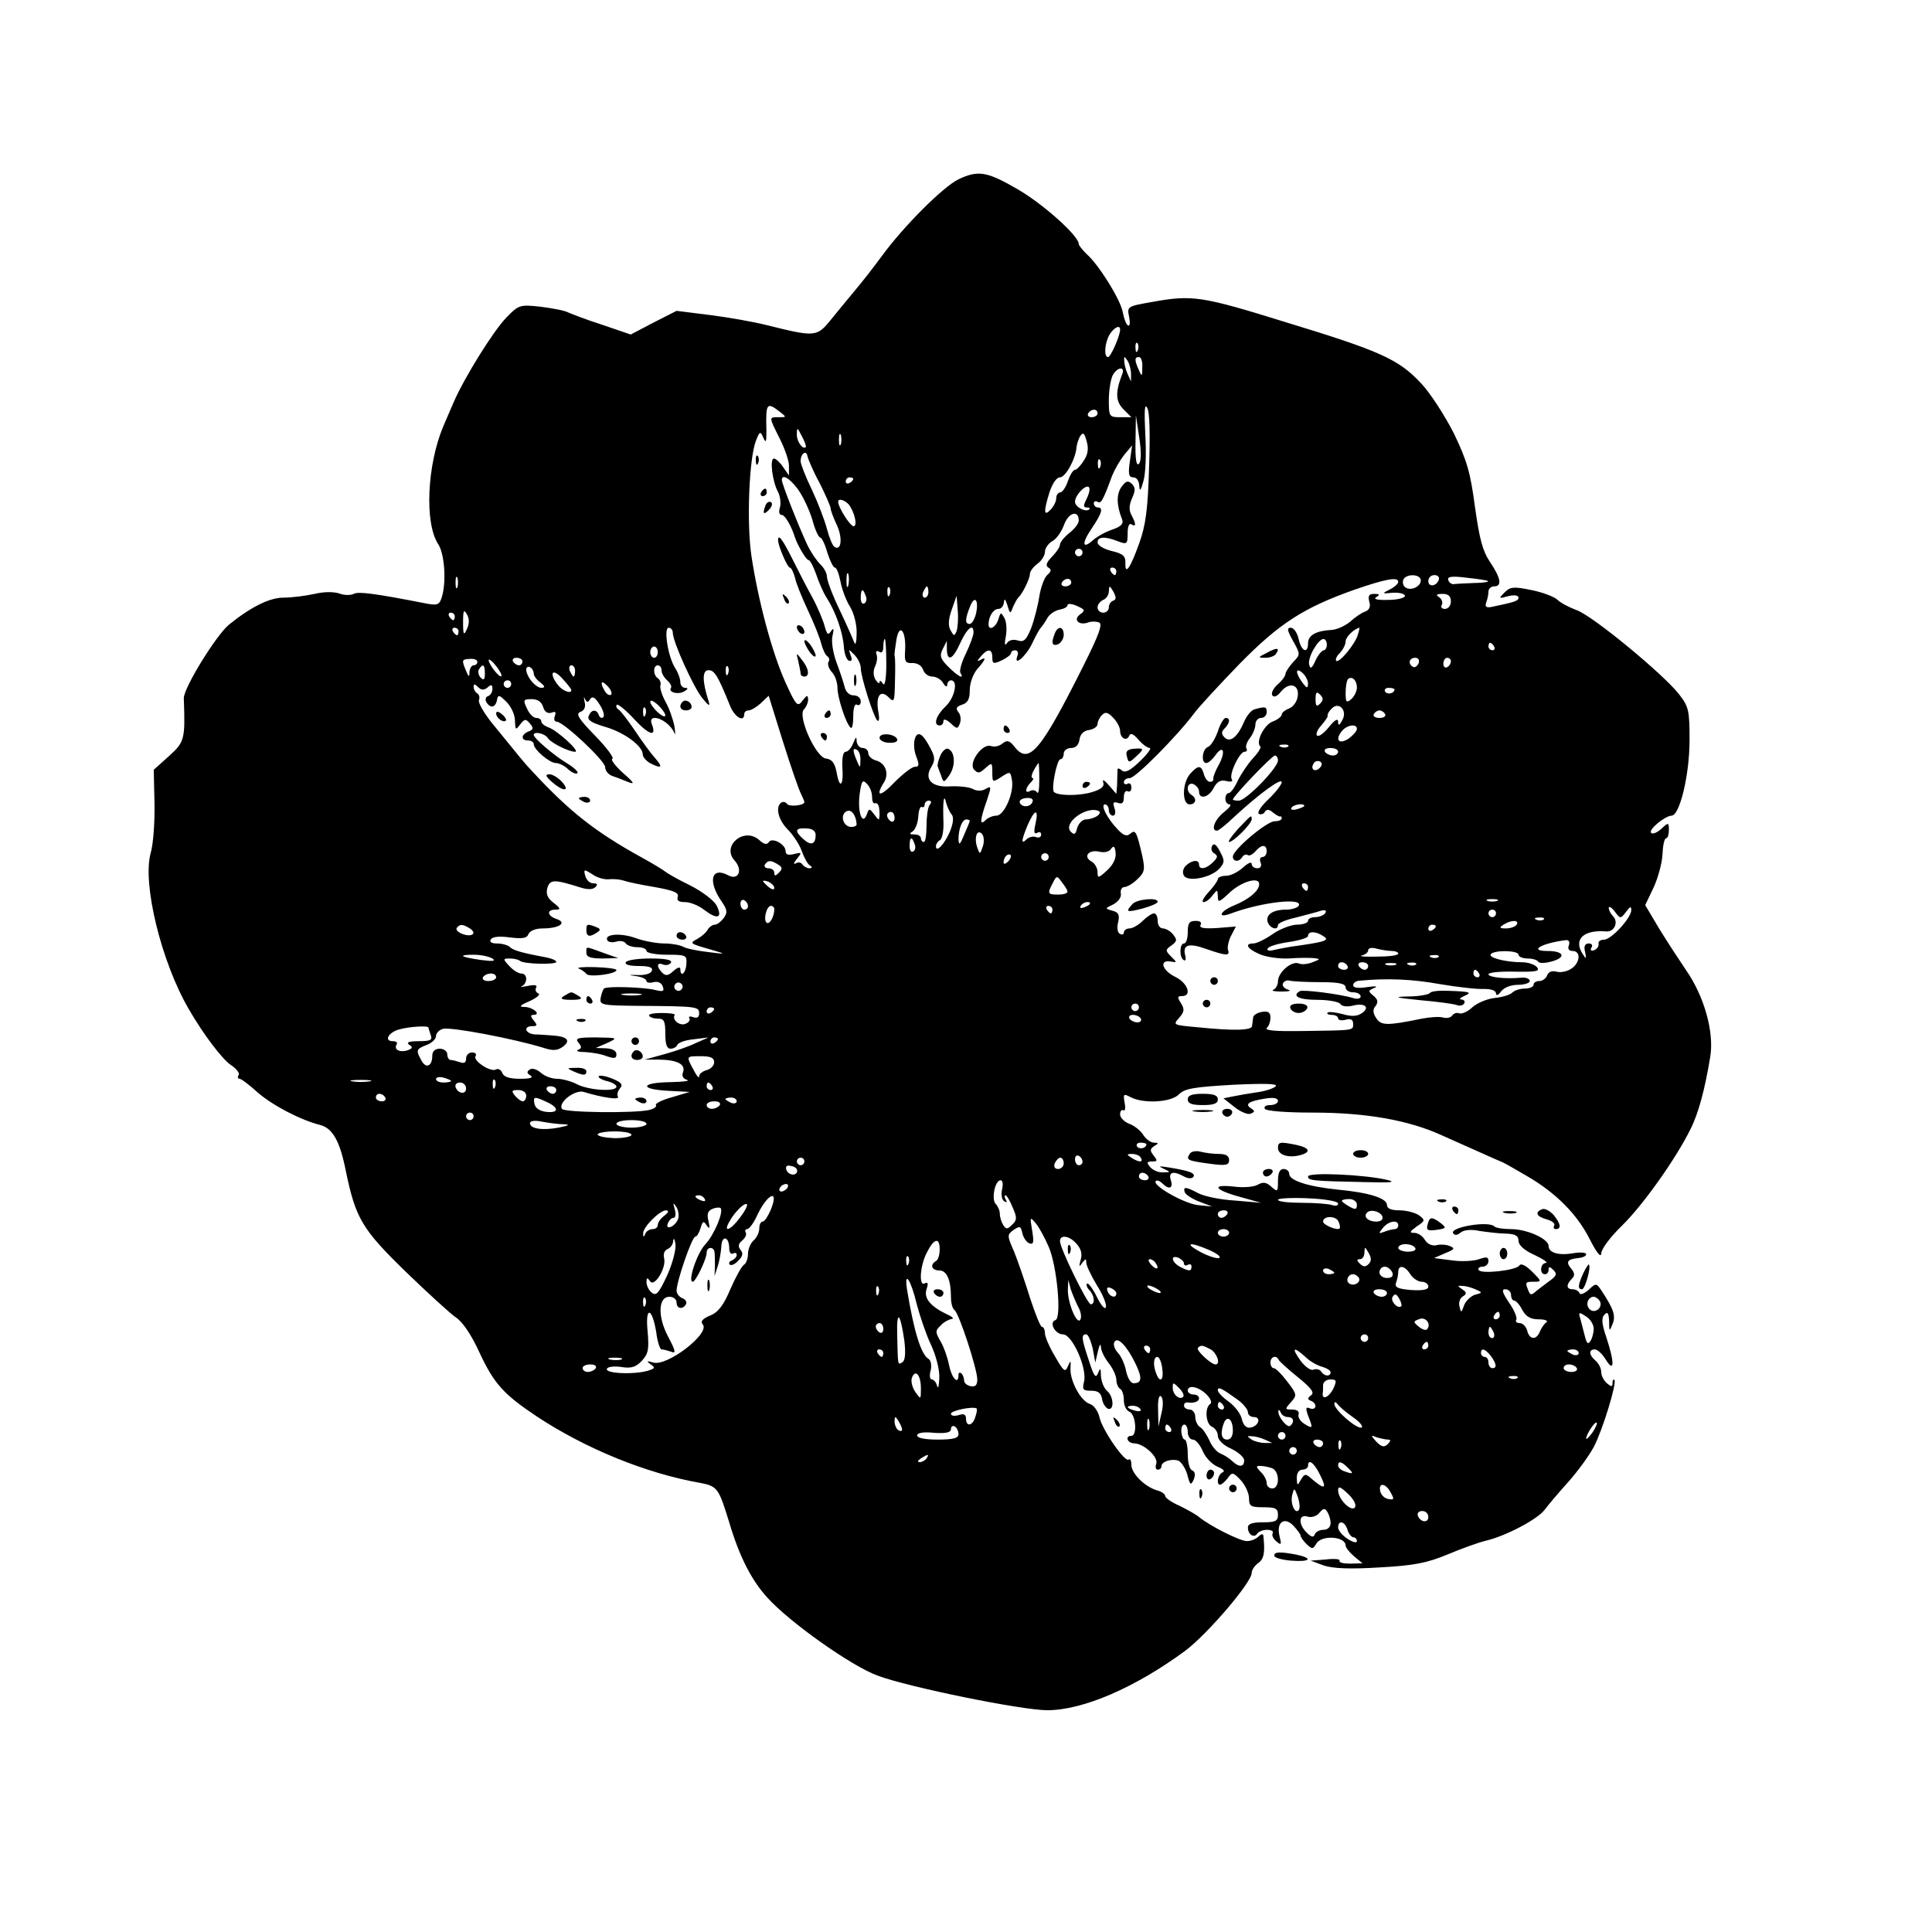 <?xml version="1.0" standalone="no"?>
<!DOCTYPE svg PUBLIC "-//W3C//DTD SVG 20010904//EN"
 "http://www.w3.org/TR/2001/REC-SVG-20010904/DTD/svg10.dtd">
<svg version="1.0" xmlns="http://www.w3.org/2000/svg"
 width="514pt" height="514pt" viewBox="0 0 514 514"
 preserveAspectRatio="xMidYMid meet">
<g transform="translate(0,514) scale(0.1,-0.1)"
fill="#000000" stroke="none">
<path d="M2550 4663 c-41 -20 -146 -125 -203 -203 -22 -30 -54 -71 -71 -91
-17 -20 -46 -56 -65 -79 -38 -47 -42 -47 -171 -15 -36 9 -104 21 -152 27 l-88
11 -61 -31 -61 -32 -76 26 c-41 13 -82 29 -91 33 -9 5 -42 11 -73 15 -55 6
-58 5 -91 -29 -35 -36 -113 -162 -140 -225 -8 -19 -21 -48 -28 -65 -43 -103
-50 -257 -13 -313 17 -26 22 -102 9 -142 -6 -19 -12 -21 -39 -16 -138 27 -183
33 -195 26 -8 -4 -26 -4 -38 1 -15 5 -41 5 -66 -1 -23 -5 -60 -10 -83 -10 -37
0 -87 -25 -145 -72 -34 -28 -121 -169 -120 -196 4 -110 2 -116 -40 -154 l-40
-36 2 -89 c1 -48 -3 -108 -10 -132 -23 -81 28 -291 102 -417 38 -66 89 -133
112 -148 14 -9 23 -21 20 -26 -4 -6 -2 -10 2 -10 5 0 26 -16 48 -36 40 -35
115 -74 167 -87 33 -9 52 -42 68 -122 26 -126 43 -155 158 -267 59 -57 120
-113 135 -123 17 -11 41 -46 62 -92 39 -84 64 -112 154 -172 129 -85 290 -151
433 -176 47 -9 50 -14 78 -105 27 -91 59 -154 102 -201 60 -66 224 -182 293
-207 83 -31 384 -92 451 -92 95 0 234 60 367 158 59 44 177 182 177 207 0 8 8
20 18 27 15 11 18 28 13 73 -1 5 -6 4 -13 -3 -7 -7 -20 -12 -31 -12 -18 0 -98
40 -127 64 -8 7 -32 20 -52 30 -21 9 -38 21 -38 26 0 5 -10 12 -22 15 -33 10
-68 45 -68 68 0 11 -3 17 -7 14 -9 -10 -71 79 -78 113 -4 16 -15 32 -26 35
-24 8 -53 62 -51 95 1 22 1 22 -7 5 -7 -17 -11 -14 -34 26 -15 25 -27 53 -27
62 0 10 -4 17 -8 17 -4 0 -18 35 -32 78 -13 42 -32 97 -42 122 -19 43 -19 45
-1 58 16 11 19 10 23 -9 3 -13 12 -25 19 -27 11 -4 12 4 7 34 -6 37 -6 38 10
19 9 -11 24 -39 34 -62 22 -50 35 -190 18 -195 -18 -6 -1 -38 20 -38 25 0 65
-91 56 -126 -5 -21 -3 -24 19 -24 19 0 26 -6 29 -22 2 -12 9 -23 16 -26 17 -5
15 33 -3 48 -8 7 -15 24 -16 39 0 22 -2 23 -8 7 -6 -14 -11 -7 -24 34 -20 60
-21 70 -7 70 5 0 12 -17 17 -37 l7 -38 7 30 c4 17 7 22 8 12 0 -11 10 -30 21
-44 11 -14 20 -34 20 -44 0 -10 5 -21 10 -24 6 -3 10 -17 10 -31 0 -14 7 -27
15 -30 17 -7 21 -64 5 -64 -18 0 -11 -20 8 -20 26 -1 65 -37 58 -55 -3 -8 -1
-15 4 -15 6 0 10 4 10 9 0 13 27 21 45 15 8 -4 19 -20 24 -38 7 -27 9 -29 17
-12 5 13 3 21 -4 24 -7 2 -12 21 -12 43 0 21 -4 39 -8 39 -4 0 -8 9 -9 20 -1
11 2 20 8 20 5 0 9 -9 9 -20 0 -11 6 -20 14 -20 7 0 19 -14 26 -31 7 -17 25
-35 39 -41 15 -6 21 -12 14 -15 -13 -5 -18 -33 -7 -33 4 0 13 8 20 17 12 17
14 17 35 -5 12 -13 22 -35 22 -48 0 -21 4 -24 38 -24 32 0 39 -3 39 -20 0 -17
-7 -20 -40 -20 -28 0 -40 -4 -40 -14 0 -19 17 -29 25 -16 3 5 15 10 26 10 11
0 18 -4 15 -9 -3 -5 1 -15 10 -22 13 -11 14 -9 8 15 -9 37 14 52 38 26 10 -11
18 -22 18 -25 0 -4 7 -14 16 -23 15 -14 17 -14 26 1 13 24 78 20 78 -5 0 -5
10 -18 23 -29 l22 -18 -33 -1 c-18 0 -31 3 -28 8 2 4 -14 6 -37 3 l-40 -3 35
-13 c25 -8 70 -10 149 -5 92 5 126 12 179 34 36 15 82 32 103 37 55 13 139 58
157 83 8 11 36 44 62 73 26 29 57 72 69 95 24 47 61 169 54 177 -3 2 -5 -1 -5
-9 0 -10 -3 -10 -15 0 -8 7 -15 20 -15 30 0 10 -7 23 -15 30 -18 15 -19 30 -2
30 7 0 20 -12 29 -27 23 -37 24 -9 2 58 -13 38 -14 53 -5 62 8 8 11 4 12 -18
0 -28 1 -28 9 -8 9 22 4 39 -29 89 -14 21 -15 21 -35 2 -12 -10 -22 -14 -24
-8 -2 5 -10 10 -18 10 -17 0 -18 12 -2 28 8 8 8 15 -2 27 -15 18 -10 25 19 28
11 1 21 5 21 10 0 5 -15 6 -34 3 -39 -7 -66 1 -66 19 0 19 -57 45 -100 45 -20
0 -40 3 -44 7 -15 16 -120 -2 -110 -18 4 -6 11 -6 20 2 9 7 28 9 51 4 21 -3
53 -7 71 -7 24 -1 32 -6 32 -19 0 -12 16 -26 43 -38 23 -11 36 -20 30 -21 -15
0 -18 -30 -3 -30 6 0 10 5 10 12 0 9 3 9 13 -1 10 -10 8 -15 -8 -27 -11 -8
-28 -21 -37 -28 -14 -13 -17 -12 -22 1 -9 22 -8 23 15 23 21 0 21 1 -5 27 -17
17 -30 23 -34 16 -9 -13 -101 -23 -108 -12 -3 5 2 9 10 9 9 0 16 7 16 15 0 11
-5 12 -25 5 -14 -5 -47 -7 -73 -3 l-47 6 30 13 c25 10 27 13 12 19 -9 4 -26 5
-36 2 -11 -2 -23 3 -30 14 -6 11 -19 19 -28 19 -14 0 -13 3 6 17 23 15 23 17
6 30 -11 7 -34 13 -52 13 -22 0 -33 5 -33 14 0 18 -46 33 -130 41 -79 8 -130
24 -130 42 0 7 -7 13 -15 13 -10 0 -15 -10 -15 -32 0 -29 -1 -30 -18 -15 -13
12 -22 13 -36 5 -10 -6 -38 -8 -62 -5 -62 7 -55 -8 14 -27 l57 -16 -69 6 c-38
2 -81 11 -97 19 -34 18 -42 19 -37 3 2 -6 20 -18 39 -25 l34 -13 -39 4 c-38 5
-122 53 -111 64 3 3 11 0 17 -6 18 -18 30 -14 23 8 -7 22 6 26 35 10 11 -6 21
-6 25 -1 6 10 -10 16 -65 25 -26 4 -30 4 -15 -3 20 -9 20 -10 -1 -10 -12 -1
-27 6 -34 14 -10 12 -9 15 5 15 15 0 15 2 4 16 -10 13 -10 17 2 25 12 7 12 9
-1 9 -8 0 -21 9 -28 20 -7 12 -24 25 -37 30 -14 5 -25 17 -25 25 0 9 4 14 9
11 4 -3 6 6 3 20 -4 24 -3 25 16 15 34 -18 109 -14 129 8 15 15 40 19 143 25
86 4 121 3 114 -4 -6 -6 -28 -13 -50 -16 -21 -3 -50 -8 -64 -11 l-25 -5 29
-23 c16 -13 36 -21 43 -18 12 5 12 7 2 14 -18 11 -8 19 35 26 24 4 36 2 36 -6
0 -6 -9 -11 -21 -11 -11 0 -17 -4 -14 -10 4 -6 58 -10 128 -10 141 0 254 -20
342 -60 112 -50 152 -68 160 -71 6 -2 35 -19 66 -37 78 -45 135 -102 169 -170
18 -35 29 -49 30 -37 0 12 25 45 56 75 55 54 142 176 181 255 22 43 39 108 53
193 11 66 -16 162 -65 232 -17 25 -49 74 -70 108 l-38 64 22 46 c12 26 23 66
24 89 1 24 5 43 10 43 4 0 7 10 7 22 0 20 -1 21 -20 3 -11 -10 -23 -15 -27
-11 -9 8 36 45 54 46 22 0 48 109 48 201 0 78 -2 89 -28 122 -40 52 -231 210
-273 224 -19 7 -42 19 -50 27 -8 8 -39 20 -69 26 -48 10 -57 9 -72 -6 -17 -17
-16 -17 10 -10 16 4 27 2 27 -4 0 -9 -11 -12 -73 -25 -13 -2 -17 1 -13 12 3 8
6 21 6 29 0 8 7 14 15 14 22 0 18 22 -11 65 -20 30 -28 62 -40 147 -12 91 -21
122 -56 195 -24 47 -63 108 -88 134 -59 63 -107 85 -360 162 -222 69 -248 73
-353 54 -68 -12 -69 -12 -63 -40 3 -15 2 -26 -3 -23 -5 3 -11 19 -14 36 -7 35
-64 126 -96 154 -11 11 -21 23 -21 27 0 21 -92 104 -160 144 -84 49 -107 53
-160 28z m430 -400 c0 -16 -25 -73 -32 -73 -12 0 -9 38 4 60 12 19 28 27 28
13z m47 -55 c-3 -8 -6 -5 -6 6 -1 11 2 17 5 13 3 -3 4 -12 1 -19z m-18 -63 l0
-20 -9 20 c-5 11 -9 27 -9 35 -1 13 0 13 9 0 5 -8 9 -24 9 -35z m30 18 c0 -25
-1 -26 -9 -8 -12 27 -12 35 0 35 6 0 10 -12 9 -27z m-54 -20 c-18 -47 -17 -71
4 -92 l21 -21 -30 0 c-29 0 -30 2 -30 46 0 25 5 54 10 65 13 24 35 25 25 2z
m72 -247 c-3 -110 -9 -154 -26 -201 -24 -67 -38 -87 -37 -53 1 18 -6 25 -36
32 -21 5 -38 15 -38 23 0 15 19 17 54 3 24 -9 26 -8 26 21 0 18 4 28 10 24 13
-8 13 1 0 25 -7 13 -6 27 2 45 9 20 9 28 -1 38 -10 9 -15 8 -27 -8 -14 -19
-14 -48 1 -86 5 -12 -2 -20 -26 -28 -18 -6 -41 -19 -51 -28 -29 -26 -31 -9 -3
32 27 40 31 55 15 55 -5 0 -10 5 -10 11 0 5 4 7 10 4 9 -6 14 2 39 70 7 17 21
41 32 55 l21 25 -6 -42 c-5 -34 -3 -43 9 -43 9 0 15 -9 16 -22 1 -17 4 -14 11
12 6 19 8 75 5 124 -3 63 -2 84 5 71 7 -11 8 -73 5 -159z m-983 149 c19 -15
19 -15 -2 -15 -27 0 -27 2 3 -58 14 -28 25 -61 24 -73 l0 -24 -16 23 c-8 12
-19 22 -24 22 -12 0 -4 -62 11 -89 6 -12 8 -31 5 -41 -4 -12 -2 -20 5 -20 8 0
25 -28 35 -60 7 -21 30 -60 36 -60 4 0 13 -17 20 -37 7 -21 19 -49 28 -63 24
-37 43 -91 46 -130 1 -18 7 -36 14 -38 7 -2 9 3 4 15 -6 17 -6 17 10 1 9 -9
17 -25 17 -35 0 -24 34 -130 44 -140 5 -4 6 6 3 22 -8 43 5 62 27 40 15 -15
16 -12 17 42 1 32 1 62 -1 68 -1 5 2 25 5 44 8 45 26 22 23 -29 -2 -30 0 -35
20 -34 13 0 24 -7 28 -18 3 -10 14 -18 24 -18 11 0 24 -8 29 -17 6 -10 11 -12
11 -5 0 6 5 12 10 12 20 0 10 -47 -15 -70 -25 -24 -33 -50 -15 -50 6 0 10 5
10 12 0 6 8 4 19 -6 17 -16 19 -16 25 0 3 9 2 22 -4 29 -8 10 -6 15 9 20 16 5
21 15 21 39 0 19 9 43 20 56 23 26 25 34 8 24 -9 -5 -9 -2 1 9 18 22 31 22 31
-2 0 -17 3 -18 25 -8 14 7 25 15 25 20 0 4 5 7 11 7 6 0 9 -7 6 -14 -12 -32
22 -3 39 32 9 20 20 39 23 42 3 3 11 14 17 25 6 11 21 21 33 23 11 2 21 7 21
12 0 5 11 4 25 -2 22 -10 23 -12 8 -23 -19 -14 -2 -30 22 -21 8 3 21 3 29 0
10 -4 0 -32 -40 -112 -115 -230 -146 -267 -184 -220 -14 18 -20 20 -33 10 -8
-7 -21 -10 -30 -7 -22 9 -61 -43 -46 -62 10 -11 15 -11 30 3 18 16 19 16 19
-11 0 -27 1 -27 24 -12 23 15 24 15 28 -7 7 -33 -20 -96 -41 -96 -9 0 -22 -5
-29 -12 -16 -16 -15 0 3 51 13 39 13 41 -3 32 -10 -6 -23 -6 -34 0 -9 5 -36 8
-59 7 -50 -4 -72 19 -51 52 10 17 10 26 -3 50 -8 16 -19 32 -25 35 -16 10 -24
-25 -13 -56 9 -23 9 -29 -3 -29 -8 0 -32 -19 -54 -41 -38 -40 -53 -40 -28 0
14 23 4 51 -22 58 -11 3 -20 12 -20 19 0 8 -7 14 -15 14 -8 0 -15 8 -16 18 0
13 -2 12 -9 -5 -5 -13 -14 -23 -20 -23 -7 0 -10 -16 -9 -40 4 -50 -7 -62 -15
-16 -5 26 -12 36 -29 38 -27 4 -76 113 -58 131 6 6 11 18 11 26 -1 13 -3 12
-15 -3 -13 -18 -17 -14 -46 50 -35 78 -72 216 -90 336 -13 89 -6 258 12 305
10 26 12 27 20 8 7 -15 8 -11 8 20 -2 73 1 76 35 50z m846 -5 c0 -5 -7 -10
-16 -10 -8 0 -12 5 -9 10 3 6 10 10 16 10 5 0 9 -4 9 -10z m110 -134 c-7 -7
-10 14 -9 60 l1 69 9 -60 c6 -38 5 -63 -1 -69z m-886 45 c-7 -9 -24 13 -24 32
0 21 1 21 13 -3 8 -14 12 -27 11 -29z m93 7 c-3 -7 -5 -2 -5 12 0 14 2 19 5
13 2 -7 2 -19 0 -25z m646 -44 c-8 -13 -19 -24 -23 -24 -5 0 -13 -13 -19 -30
-5 -16 -15 -30 -20 -30 -6 0 -11 -7 -11 -16 0 -8 -7 -22 -15 -30 -18 -19 -19
-6 -3 46 8 24 19 40 28 40 15 0 42 50 44 80 1 8 5 22 10 30 8 11 11 8 17 -14
6 -20 3 -36 -8 -52z m-702 -60 c16 -32 29 -62 29 -67 0 -5 7 -24 16 -43 16
-34 13 -71 -6 -59 -5 3 -14 25 -20 48 -6 23 -24 70 -40 104 -17 35 -30 69 -30
76 0 20 15 31 18 14 2 -9 16 -42 33 -73z m746 44 c-3 -8 -6 -5 -6 6 -1 11 2
17 5 13 3 -3 4 -12 1 -19z m-804 -60 c13 -18 30 -54 38 -80 7 -27 17 -48 21
-48 4 0 13 -18 19 -40 7 -22 16 -40 20 -40 5 0 11 -17 15 -37 4 -21 15 -51 26
-68 10 -17 18 -48 17 -70 0 -22 -3 -33 -6 -25 -3 8 -20 47 -39 87 -19 39 -34
79 -34 89 0 9 -8 24 -18 33 -9 9 -25 32 -34 51 -23 49 -68 163 -68 173 0 17
21 5 43 -25z m147 28 c0 -3 -4 -8 -10 -11 -5 -3 -10 -1 -10 4 0 6 5 11 10 11
6 0 10 -2 10 -4z m620 -55 c-8 -16 -8 -21 1 -21 7 0 10 -2 7 -5 -9 -9 -38 6
-38 20 0 19 33 51 38 37 2 -6 -2 -20 -8 -31z m-632 -13 c16 -21 24 -58 13 -58
-9 0 -41 50 -41 65 0 10 17 5 28 -7z m612 -43 c0 -8 -11 -22 -25 -33 -14 -11
-25 -25 -25 -31 0 -6 -10 -21 -21 -32 -15 -15 -18 -24 -10 -29 9 -5 8 -10 -2
-19 -8 -6 -18 -33 -22 -58 -4 -26 -14 -64 -22 -85 -13 -31 -19 -37 -35 -32
-12 4 -24 1 -29 -7 -6 -9 -7 -2 -3 18 3 17 2 39 -4 49 -9 16 -10 16 -16 -4 -7
-22 -26 -31 -26 -13 0 21 13 41 26 41 8 0 14 8 15 18 1 11 4 8 9 -8 7 -24 8
-24 15 -5 5 11 11 22 14 25 11 10 31 50 31 63 0 7 9 19 20 27 11 8 20 22 20
32 0 9 9 22 19 28 11 5 25 25 32 44 12 33 39 40 39 11z m10 -85 c0 -5 -4 -10
-10 -10 -5 0 -10 5 -10 10 0 6 5 10 10 10 6 0 10 -4 10 -10z m90 -50 c0 -5 -2
-10 -4 -10 -3 0 -8 5 -11 10 -3 6 -1 10 4 10 6 0 11 -4 11 -10z m-713 -37 c-3
-10 -5 -4 -5 12 0 17 2 24 5 18 2 -7 2 -21 0 -30z m-1040 -5 c-3 -7 -5 -2 -5
12 0 14 2 19 5 13 2 -7 2 -19 0 -25z m2563 18 c0 -18 -30 -30 -43 -17 -5 5 -6
14 -3 20 10 16 46 13 46 -3z m48 2 c-6 -18 -28 -21 -28 -4 0 9 7 16 16 16 9 0
14 -5 12 -12z m131 -4 c2 -2 -14 -5 -37 -5 -23 -1 -47 -2 -54 -3 -6 -1 -13 4
-15 11 -3 9 9 11 49 6 29 -3 55 -7 57 -9z m-1109 -4 c0 -5 -7 -10 -16 -10 -8
0 -12 5 -9 10 3 6 10 10 16 10 5 0 9 -4 9 -10z m870 2 c0 -5 -10 -14 -22 -20
-22 -11 -22 -12 7 -9 17 1 31 -2 33 -8 1 -5 -19 -11 -44 -11 -29 -1 -41 2 -33
7 11 7 10 9 -5 9 -14 0 -17 -5 -13 -21 4 -13 0 -22 -11 -26 -9 -3 -27 -15 -40
-27 -13 -11 -35 -21 -50 -22 -40 -2 -62 -14 -62 -35 0 -30 -18 -22 -25 11 -4
17 -13 30 -21 30 -11 0 -9 -8 6 -35 20 -36 20 -36 0 -57 -11 -12 -20 -26 -20
-31 0 -5 -9 -18 -21 -28 -11 -10 -18 -23 -14 -29 4 -6 13 -3 23 10 23 28 51
18 44 -15 -2 -13 -13 -27 -23 -30 -10 -4 -19 -11 -19 -16 0 -5 -11 -14 -25
-19 -22 -9 -45 -54 -32 -66 3 -3 -6 -17 -20 -32 -13 -14 -31 -41 -40 -59 -8
-18 -19 -33 -24 -33 -5 0 -9 -7 -9 -15 0 -8 5 -15 11 -15 7 0 0 -9 -15 -21
-24 -19 -36 -49 -18 -49 4 0 25 17 47 38 65 60 125 104 125 91 0 -6 -16 -27
-35 -45 -19 -18 -31 -35 -26 -39 5 -3 13 -1 16 5 5 8 12 7 22 -2 9 -7 18 -12
20 -10 1 1 3 -1 3 -5 0 -5 -9 -8 -19 -8 -21 0 -111 -76 -111 -94 0 -14 17 -15
25 -1 4 6 10 8 15 5 4 -3 13 2 20 10 16 19 30 19 30 0 0 -8 -5 -15 -11 -15 -6
0 -9 -7 -5 -15 3 -9 0 -15 -9 -15 -8 0 -15 5 -15 12 0 6 -10 2 -23 -10 -13
-12 -33 -22 -45 -22 -12 0 -22 -4 -22 -9 0 -4 -11 -20 -25 -35 -13 -14 -19
-26 -13 -26 6 0 17 8 24 18 13 16 13 16 14 -2 0 -18 3 -17 28 6 32 32 82 47
82 26 0 -18 -26 -40 -67 -57 -37 -15 -46 -35 -10 -22 82 31 196 44 182 21 -3
-5 -18 -10 -33 -10 -36 0 -56 -14 -49 -34 7 -17 27 -22 27 -7 0 5 21 14 48 20
26 7 55 14 66 18 12 3 16 1 12 -6 -4 -6 -16 -11 -27 -11 -10 0 -19 -4 -19 -10
0 -5 -13 -10 -29 -10 -15 0 -45 -11 -65 -25 -20 -14 -43 -25 -51 -25 -25 0
-17 -14 15 -28 17 -8 52 -13 78 -12 26 2 56 2 67 1 19 -2 18 -3 -3 -11 -12 -5
-29 -7 -37 -3 -19 7 -55 -24 -55 -48 0 -9 -6 -20 -12 -22 -7 -3 3 -5 22 -5 19
0 27 2 17 5 -10 3 -16 10 -14 16 3 7 11 10 18 8 8 -2 44 -4 82 -4 49 0 67 -4
67 -14 0 -7 9 -13 20 -13 11 0 20 -5 20 -11 0 -6 -9 -8 -21 -4 -32 10 -133 23
-141 18 -22 -13 -2 -23 46 -23 30 0 58 -5 62 -11 3 -6 17 -8 31 -5 33 9 49 -3
27 -19 -13 -9 -27 -10 -52 -3 -19 5 -36 7 -40 4 -3 -3 2 -6 11 -6 9 0 17 -4
17 -9 0 -5 9 -7 20 -4 14 4 20 0 20 -11 0 -18 4 -17 -137 -19 -64 -1 -99 1
-93 8 6 5 10 17 10 28 0 13 -6 18 -22 15 -13 -2 -24 -9 -24 -15 -1 -7 -2 -17
-3 -23 -1 -11 -47 -13 -144 -3 -66 6 -67 6 -50 25 14 16 15 23 5 39 -10 16
-10 19 3 19 27 0 15 35 -18 51 -35 17 -44 46 -13 41 18 -3 18 -3 2 13 -16 16
-16 18 1 30 15 11 15 15 4 29 -7 9 -20 16 -27 16 -8 0 -14 9 -14 20 0 11 -4
20 -10 20 -5 0 -19 -9 -30 -20 -11 -11 -27 -20 -35 -20 -8 0 -15 -5 -15 -11 0
-5 -5 -7 -11 -3 -6 3 -8 17 -4 31 4 19 1 26 -15 30 -21 6 -21 6 2 17 13 7 22
19 20 29 -2 9 3 17 9 17 7 0 23 9 35 21 19 18 21 25 13 62 -15 65 -18 71 -32
59 -9 -8 -18 -5 -33 11 -29 30 -47 67 -34 67 5 0 10 -7 10 -15 0 -8 5 -15 11
-15 6 0 8 9 4 20 -5 15 -3 18 9 14 12 -4 16 0 16 16 0 11 5 18 10 15 6 -3 10
1 10 10 0 9 -4 13 -10 10 -5 -3 -10 -1 -10 4 0 6 7 11 16 11 15 0 125 111 170
171 13 18 68 77 121 132 107 109 171 150 306 198 84 29 117 35 117 21z m-1353
-34 c-3 -8 -6 -5 -6 6 -1 11 2 17 5 13 3 -3 4 -12 1 -19z m103 7 c0 -8 -4 -15
-10 -15 -5 0 -7 7 -4 15 4 8 8 15 10 15 2 0 4 -7 4 -15z m492 -23 c-7 -2 -12
-10 -12 -18 0 -8 -7 -14 -15 -14 -8 0 -15 6 -15 14 0 8 7 16 15 20 8 3 15 13
15 23 1 16 2 16 12 -1 8 -15 8 -21 0 -24z m-659 13 c4 -8 2 -17 -3 -20 -6 -4
-10 3 -10 14 0 25 6 27 13 6z m1557 -15 c0 -11 -7 -20 -16 -20 -8 0 -12 5 -8
11 3 6 0 15 -7 20 -10 6 -8 9 9 9 15 0 22 -6 22 -20z m-1315 -79 c-6 -14 -7
-14 -16 2 -7 12 -6 29 3 55 l13 37 3 -39 c2 -21 0 -46 -3 -55z m51 44 c-4 -14
-11 -25 -16 -25 -13 0 -13 12 1 47 13 32 24 15 15 -22z m-1354 -39 c-8 -18
-10 -15 -10 18 0 32 2 36 10 22 7 -12 7 -25 0 -40z m-32 34 c0 -5 -2 -10 -4
-10 -3 0 -8 5 -11 10 -3 6 -1 10 4 10 6 0 11 -4 11 -10z m10 -40 c0 -5 -2 -10
-4 -10 -3 0 -8 5 -11 10 -3 6 -1 10 4 10 6 0 11 -4 11 -10z m570 -4 c0 -23 55
-145 79 -174 17 -21 21 -22 16 -7 -17 53 -17 82 0 82 16 0 25 -15 57 -94 12
-31 38 -46 38 -23 0 6 5 10 12 10 6 0 21 9 32 19 l21 20 38 -122 c21 -67 43
-130 48 -139 5 -10 9 -20 9 -22 0 -9 -40 -13 -46 -5 -3 5 -10 7 -15 4 -17 -11
-9 -46 17 -72 14 -14 31 -40 37 -57 6 -17 15 -34 21 -38 8 -5 7 -8 -1 -8 -6 0
-15 5 -18 10 -4 6 -12 7 -18 3 -7 -4 -5 2 3 12 14 17 13 18 -7 13 -16 -4 -23
-2 -23 8 0 18 -37 38 -45 23 -5 -7 -13 -5 -25 6 -40 36 -101 -15 -66 -54 23
-25 11 -54 -16 -40 -46 25 -56 -16 -17 -71 14 -21 15 -28 4 -43 -7 -9 -17 -17
-23 -17 -6 0 -15 -6 -19 -13 -4 -8 -17 -19 -28 -25 -22 -12 -21 -12 45 -31 32
-9 30 -10 -15 -4 -27 3 -58 9 -67 14 -9 5 -32 9 -51 9 -19 0 -53 6 -75 14 -41
15 -86 11 -76 -6 3 -5 14 -6 24 -3 10 3 21 1 25 -5 3 -5 17 -10 31 -10 13 0
24 -4 24 -10 0 -5 24 -10 54 -10 51 0 54 -1 52 -25 -1 -24 -16 -37 -16 -13 0
6 -7 5 -18 -5 -14 -13 -21 -14 -30 -5 -16 16 -15 29 2 22 8 -3 17 -1 21 5 4 7
-14 11 -54 11 -33 0 -63 -4 -66 -10 -4 -6 10 -10 34 -10 29 0 39 -4 35 -13 -2
-7 -18 -12 -37 -11 -26 1 -27 0 -4 -3 15 -2 27 -8 27 -13 0 -4 8 -6 19 -3 11
3 21 -2 24 -11 5 -13 2 -15 -19 -10 -31 8 -131 11 -137 4 -3 -3 -7 -14 -9 -25
-3 -19 3 -20 102 -21 154 -1 160 -2 160 -20 0 -10 -5 -14 -16 -10 -8 3 -13 2
-10 -3 3 -5 -2 -12 -11 -15 -15 -6 -36 11 -28 24 2 3 -14 5 -35 5 -21 0 -36
-3 -33 -7 2 -5 13 -8 24 -8 16 0 19 -7 19 -40 0 -28 4 -40 14 -40 8 0 16 5 18
10 2 6 21 13 43 15 l40 5 -34 -15 c-18 -9 -56 -22 -85 -30 l-51 -14 40 0 c48
-1 70 -13 62 -34 -4 -10 1 -17 11 -20 9 -3 -11 -5 -45 -6 -79 -1 -83 -19 -5
-23 l57 -3 -47 -14 c-26 -7 -46 -17 -43 -21 3 -4 -5 -10 -18 -13 -38 -9 -226
-7 -232 3 -11 17 35 52 58 45 49 -15 96 -22 91 -13 -3 5 -1 15 5 22 9 10 5 16
-19 26 -17 7 -33 10 -37 7 -3 -3 6 -9 21 -13 14 -3 26 -10 26 -15 0 -14 -72
-10 -104 6 -15 8 -40 15 -54 15 -14 0 -33 7 -43 16 -10 9 -23 13 -29 9 -9 -6
-9 -10 1 -16 9 -6 0 -9 -27 -9 -29 0 -44 5 -48 16 -3 8 -11 12 -16 9 -14 -9
-62 23 -55 35 4 6 -1 10 -9 10 -9 0 -16 -7 -16 -16 0 -11 -5 -14 -16 -10 -9 3
-20 6 -25 6 -5 0 -9 7 -9 15 0 8 -9 15 -20 15 -13 0 -20 -7 -20 -19 0 -28 -17
-35 -29 -12 -15 27 -14 30 14 41 14 5 25 16 25 24 0 7 8 16 19 19 22 5 187
-26 268 -51 24 -8 36 -7 50 3 22 16 13 27 -24 30 -16 1 -38 3 -50 3 -26 2 -32
22 -7 22 14 0 14 3 4 15 -9 11 -9 15 -1 15 22 0 0 20 -22 21 -18 0 -15 4 13
16 19 9 29 18 22 20 -6 3 -9 9 -6 15 5 7 -3 9 -22 5 -16 -3 -23 -4 -16 -1 16
8 16 34 -1 34 -8 0 -22 9 -32 20 -18 19 -17 20 2 20 11 0 22 -3 26 -6 8 -9 97
-11 97 -3 0 4 -12 9 -27 12 -65 12 -89 19 -97 28 -6 5 -21 9 -34 9 -14 0 -21
4 -16 11 4 7 23 9 51 5 33 -4 45 -2 49 9 4 9 19 15 38 15 43 0 66 15 37 25
-25 8 -28 25 -3 25 14 0 14 3 -5 18 -16 12 -21 23 -17 39 7 24 18 24 88 2 19
-6 33 -6 40 1 7 7 5 10 -6 10 -9 0 -18 9 -21 20 -5 18 -3 18 19 4 12 -9 33
-15 46 -13 13 1 30 -1 38 -4 8 -3 45 -11 82 -17 50 -9 65 -15 61 -26 -3 -10 3
-14 20 -14 13 0 36 -9 51 -21 34 -26 49 -22 33 11 -7 14 -38 38 -72 55 -33 16
-62 33 -65 36 -3 3 -32 21 -65 39 -121 67 -189 120 -289 228 -21 22 -27 30
-106 127 -22 27 -38 55 -36 62 3 7 1 15 -4 18 -6 4 -10 11 -10 18 0 8 3 8 12
-1 8 -8 15 -9 25 -1 10 9 13 8 13 -4 0 -8 -5 -17 -12 -19 -6 -2 -8 -10 -4 -16
10 -17 24 -15 28 5 3 16 6 15 26 -5 12 -12 22 -34 22 -49 1 -26 2 -26 14 -10
12 15 15 15 26 2 10 -12 9 -16 -4 -21 -20 -8 -21 -24 -1 -24 8 0 15 -4 15 -10
0 -14 42 -50 59 -50 8 0 23 -7 33 -17 10 -9 21 -13 24 -10 4 3 -9 15 -27 26
-35 21 -89 67 -89 76 0 10 29 4 37 -8 8 -13 56 -37 73 -37 15 0 -49 58 -71 65
-11 4 -19 11 -19 16 0 5 -6 9 -13 9 -8 0 -19 11 -25 25 -11 23 -10 25 13 25
15 0 26 -7 30 -21 4 -13 12 -18 22 -15 11 4 13 2 9 -9 -3 -8 -1 -15 5 -15 18
0 129 -104 129 -121 0 -9 8 -19 18 -23 9 -3 28 -10 42 -16 20 -8 18 -3 -13 24
-21 19 -33 36 -28 37 6 2 -15 30 -45 61 -45 46 -53 59 -40 64 11 4 15 14 11
28 -2 11 -2 15 1 7 5 -10 8 -11 14 -1 6 9 13 5 25 -14 10 -15 14 -30 10 -34
-4 -4 -10 -1 -12 6 -6 16 -20 15 -27 -3 -4 -11 8 -18 45 -29 51 -15 99 -51 99
-73 0 -7 9 -17 19 -23 31 -16 36 -12 14 13 -11 12 -35 45 -53 72 -19 28 -38
53 -44 57 -6 4 -8 9 -5 13 3 3 25 -15 47 -39 39 -42 60 -48 46 -12 -4 10 -1
16 8 16 18 0 44 -20 52 -40 3 -8 3 0 0 19 -4 19 -14 48 -24 65 -9 17 -15 36
-13 43 2 6 -1 14 -6 18 -14 8 -14 35 -1 35 6 0 10 -6 10 -14 0 -7 7 -19 15
-26 8 -7 13 -16 10 -20 -8 -12 20 -19 36 -9 10 6 10 9 2 9 -7 0 -13 7 -13 15
0 9 -6 26 -14 38 -19 30 -31 107 -17 107 6 0 11 -6 11 -14z m800 1 c0 -7 -9
-32 -20 -55 -12 -24 -18 -47 -15 -52 12 -19 -6 -10 -32 16 -21 21 -24 29 -15
47 l11 22 0 -22 c1 -35 16 -28 36 17 18 39 35 53 35 27z m1023 -4 c-6 -25 -51
-79 -58 -71 -3 3 1 13 10 21 8 9 15 22 15 31 0 11 22 33 37 36 0 0 -1 -8 -4
-17z m-1255 -79 c0 -41 -4 -61 -9 -53 -5 8 -9 10 -9 4 0 -5 -5 -2 -11 7 -6 11
-6 24 -1 35 5 10 7 24 4 32 -3 8 0 11 7 7 7 -5 11 1 11 13 0 12 2 21 4 21 2 0
4 -30 4 -66z m1172 51 c0 -8 -4 -15 -8 -15 -5 0 -15 -12 -22 -27 -10 -22 -14
-24 -17 -11 -5 18 24 68 38 68 5 0 9 -7 9 -15z m445 -5 c3 -5 1 -10 -4 -10 -6
0 -11 5 -11 10 0 6 2 10 4 10 3 0 8 -4 11 -10z m-2225 -15 c0 -8 -4 -15 -10
-15 -5 0 -10 7 -10 15 0 8 5 15 10 15 6 0 10 -7 10 -15z m-480 -26 c0 -5 -4
-9 -10 -9 -5 0 -10 -8 -11 -17 0 -15 -2 -15 -9 2 -12 29 -12 31 10 32 11 1 20
-2 20 -8z m64 -38 c-5 -5 -33 30 -34 43 0 4 9 -2 19 -15 11 -13 17 -26 15 -28z
m56 39 c0 -5 -4 -10 -9 -10 -6 0 -13 5 -16 10 -3 6 1 10 9 10 9 0 16 -4 16
-10z m2384 -5 c-4 -8 -10 -12 -15 -9 -14 8 -10 24 6 24 9 0 12 -6 9 -15z m86
6 c0 -6 -4 -13 -10 -16 -5 -3 -10 1 -10 9 0 9 5 16 10 16 6 0 10 -4 10 -9z
m-2570 -33 c0 -16 -3 -19 -11 -11 -6 6 -8 16 -5 22 11 17 16 13 16 -11z m130
0 c0 -6 8 -17 18 -24 12 -10 13 -13 3 -14 -16 0 -40 29 -41 48 0 7 5 10 10 7
6 -3 10 -11 10 -17z m110 7 c0 -8 -2 -15 -4 -15 -2 0 -6 7 -10 15 -3 8 -1 15
4 15 6 0 10 -7 10 -15z m407 -7 c-3 -8 -6 -5 -6 6 -1 11 2 17 5 13 3 -3 4 -12
1 -19z m-417 -44 c0 -11 -24 -2 -36 14 -24 31 -15 46 11 18 14 -15 25 -29 25
-32z m1960 17 c-1 -13 -3 -13 -15 3 -19 26 -19 42 0 26 8 -7 15 -20 15 -29z
m130 -10 c0 -10 -7 -24 -15 -31 -13 -11 -15 -8 -15 17 0 16 3 33 6 36 11 10
24 -3 24 -22z m-2250 9 c0 -5 -4 -10 -10 -10 -5 0 -10 5 -10 10 0 6 5 10 10
10 6 0 10 -4 10 -10z m266 -28 c-4 -3 -11 0 -16 8 -15 24 -11 33 6 15 9 -9 13
-19 10 -23z m2084 14 c0 -11 -19 -15 -25 -6 -3 5 1 10 9 10 9 0 16 -2 16 -4z
m-198 -38 c-9 -9 -12 -7 -12 12 0 19 3 21 12 12 9 -9 9 -15 0 -24z m-1742 -31
c0 -6 -9 -2 -20 8 -11 10 -20 23 -20 28 0 6 9 2 20 -8 11 -10 20 -23 20 -28z
m1801 -13 c-8 -15 -11 -15 -11 -4 0 10 -9 5 -25 -15 -13 -16 -27 -26 -31 -22
-4 4 1 16 12 28 10 12 18 23 16 25 -1 3 3 11 10 18 20 22 44 -5 29 -30z
m-1854 14 c-3 -8 -6 -5 -6 6 -1 11 2 17 5 13 3 -3 4 -12 1 -19z m1263 -42 c0
-20 17 -29 24 -14 3 9 11 6 24 -9 11 -13 25 -23 31 -23 5 0 -6 -16 -26 -35
-26 -25 -39 -32 -48 -25 -9 8 -13 7 -12 -2 0 -7 -1 -24 -1 -37 l-2 -23 -20 23
c-11 13 -18 17 -15 8 4 -11 -4 -19 -32 -27 -35 -10 -89 -9 -99 1 -8 8 8 87 17
87 5 0 9 7 9 15 0 8 9 15 19 15 13 0 21 8 23 23 2 14 11 23 26 25 12 2 22 9
22 16 0 6 5 17 12 24 9 9 16 7 30 -8 10 -10 18 -26 18 -34z m705 44 c3 -5 -3
-10 -15 -10 -12 0 -18 5 -15 10 3 6 10 10 15 10 5 0 12 -4 15 -10z m-75 -39
c0 -6 -10 -17 -22 -26 -26 -17 -37 -3 -18 20 14 17 40 20 40 6z m-183 -47 c-3
-3 -12 -4 -19 -1 -8 3 -5 6 6 6 11 1 17 -2 13 -5z m-1138 -37 c0 -21 -1 -21
-9 -2 -12 28 -12 37 0 30 6 -3 10 -16 9 -28z m1271 23 c0 -5 -6 -10 -14 -10
-8 0 -18 5 -21 10 -3 6 3 10 14 10 12 0 21 -4 21 -10z m-160 -23 c0 -20 -85
-107 -104 -107 -9 0 -16 1 -16 3 0 8 104 117 112 117 4 0 8 -6 8 -13z m111
-20 c-13 -13 -26 -3 -16 12 3 6 11 8 17 5 6 -4 6 -10 -1 -17z m-746 -31 c0
-25 -2 -40 -6 -34 -4 6 -12 7 -18 4 -15 -9 -14 7 1 22 7 7 9 12 5 12 -4 0 -3
9 3 20 6 11 12 20 13 20 1 0 2 -20 2 -44z m-445 -45 c0 -12 3 -20 8 -18 8 2
12 -7 12 -30 -1 -17 -1 -17 -14 0 -13 17 -14 17 -20 0 -12 -31 -25 7 -19 54 5
36 8 40 19 28 8 -7 14 -23 14 -34z m212 -48 c6 -7 4 -24 -5 -46 -15 -34 -37
-57 -37 -38 0 5 5 13 11 16 6 4 10 26 9 49 -2 54 1 77 7 51 3 -11 9 -25 15
-32z m215 34 c-5 -15 -29 -16 -34 -2 -2 6 6 11 18 12 12 1 19 -3 16 -10z
m-274 -9 c-5 -7 -8 -32 -8 -55 0 -24 -3 -43 -7 -43 -5 0 -8 5 -8 10 0 6 -8 10
-17 10 -13 0 -15 2 -5 8 7 5 14 22 15 39 1 17 5 29 10 26 4 -2 7 1 7 6 0 6 5
11 11 11 7 0 8 -5 2 -12z m997 -2 c0 -2 -9 -6 -20 -9 -11 -3 -18 -1 -14 4 5 9
34 13 34 5z m-1191 -48 c1 -5 -6 -8 -14 -8 -21 0 -31 30 -14 41 13 8 26 -8 28
-33z m640 21 c-8 -5 -21 -9 -30 -9 -9 0 -19 -10 -23 -22 -4 -18 -8 -20 -17
-11 -23 23 43 71 75 55 4 -3 2 -8 -5 -13z m-539 -5 c0 -8 -4 -12 -10 -9 -5 3
-10 10 -10 16 0 5 5 9 10 9 6 0 10 -7 10 -16z m375 -15 c-5 -22 -4 -29 4 -25
6 4 11 2 11 -4 0 -7 -6 -10 -14 -7 -7 3 -19 0 -25 -6 -15 -15 -14 -3 3 38 19
43 30 45 21 4z m-175 7 c0 -2 -7 -19 -15 -37 -11 -27 -14 -29 -15 -12 0 28 10
53 21 53 5 0 9 -2 9 -4z m-410 -37 c0 -25 -12 -30 -32 -12 -25 22 -23 31 7 29
16 0 25 -7 25 -17z m445 -30 c-8 -23 -8 -23 -15 -4 -9 26 -1 50 12 37 6 -6 7
-21 3 -33z m-182 6 c4 -8 2 -17 -3 -20 -6 -4 -10 3 -10 14 0 25 6 27 13 6z
m513 -70 c-24 -22 -26 -22 -26 -5 0 10 -7 23 -16 28 -24 13 -7 33 21 26 14 -3
26 0 31 8 7 9 10 7 12 -10 2 -15 -6 -32 -22 -47z m-264 23 c-7 -7 -12 -8 -12
-2 0 6 3 14 7 17 3 4 9 5 12 2 2 -3 -1 -11 -7 -17z m108 12 c0 -5 -4 -10 -10
-10 -5 0 -10 5 -10 10 0 6 5 10 10 10 6 0 10 -4 10 -10z m-720 -20 c12 -7 12
-12 2 -22 -9 -9 -12 -9 -12 0 0 7 -7 12 -16 12 -8 0 -12 5 -9 10 8 12 16 12
35 0z m770 -72 c0 -5 -11 -8 -25 -8 -28 0 -29 3 -14 31 10 20 11 20 24 2 8
-10 15 -21 15 -25z m-780 10 c0 -6 -6 -5 -15 2 -8 7 -15 14 -15 16 0 2 7 1 15
-2 8 -4 15 -11 15 -16z m1420 2 c0 -5 -2 -10 -4 -10 -3 0 -8 5 -11 10 -3 6 -1
10 4 10 6 0 11 -4 11 -10z m-1490 -51 c0 -5 -4 -9 -10 -9 -5 0 -10 7 -10 16 0
8 5 12 10 9 6 -3 10 -10 10 -16z m1993 14 c-7 -2 -19 -2 -25 0 -7 3 -2 5 12 5
14 0 19 -2 13 -5z m-1083 -7 c0 -2 -7 -7 -16 -10 -8 -3 -12 -2 -9 4 6 10 25
14 25 6z m-840 -15 c0 -19 -12 -41 -20 -36 -10 6 -1 45 11 45 5 0 9 -4 9 -9z
m740 -1 c0 -5 -2 -10 -4 -10 -3 0 -8 5 -11 10 -3 6 -1 10 4 10 6 0 11 -4 11
-10z m1526 -6 c10 14 14 16 14 5 0 -21 -53 -79 -73 -79 -9 0 -16 -5 -14 -11 1
-6 -4 -14 -12 -17 -8 -3 -11 0 -7 7 4 6 1 11 -7 11 -10 0 -14 -7 -10 -22 4
-20 3 -21 -7 -5 -24 38 3 64 63 59 22 -2 34 25 18 41 -6 6 -11 16 -11 22 0 5
8 1 16 -10 15 -20 15 -20 30 -1z m-346 -4 c0 -5 -4 -10 -10 -10 -5 0 -10 5
-10 10 0 6 5 10 10 10 6 0 10 -4 10 -10z m127 -16 c-3 -3 -12 -4 -19 -1 -8 3
-5 6 6 6 11 1 17 -2 13 -5z m-72 -14 c-3 -5 -16 -10 -28 -10 -18 0 -19 2 -7
10 20 13 43 13 35 0z m-2785 -10 c8 -5 12 -12 8 -15 -10 -10 -49 5 -43 16 8
11 16 11 35 -1z m2570 6 c0 -3 -4 -8 -10 -11 -5 -3 -10 -1 -10 4 0 6 5 11 10
11 6 0 10 -2 10 -4z m-300 -26 c18 -11 8 -15 -60 -25 -25 -3 -56 -9 -69 -12
-15 -4 -22 -2 -18 4 4 6 29 13 57 17 27 4 50 11 50 16 0 13 20 13 40 0z m654
-25 c-4 -9 0 -15 10 -15 23 0 20 -33 -5 -48 -11 -7 -28 -10 -38 -7 -12 3 -21
0 -25 -10 -3 -8 -12 -15 -21 -15 -8 0 -15 -4 -15 -10 0 -5 -10 -10 -23 -10
-13 0 -28 -5 -34 -11 -6 -6 -27 -12 -46 -14 -20 -2 -46 -13 -59 -24 -12 -12
-28 -19 -35 -17 -7 3 -15 0 -19 -5 -3 -6 -15 -9 -25 -6 -10 3 -35 1 -56 -3
-93 -19 -109 -19 -122 2 -9 14 -9 23 -1 32 7 10 6 17 -6 27 -15 12 -14 14 3
21 10 4 2 5 -19 2 -25 -4 -38 -2 -38 5 0 6 8 12 18 12 73 7 139 4 212 -9 47
-8 100 -14 118 -13 19 0 32 -4 32 -12 1 -7 6 -5 14 6 8 10 26 17 45 17 17 0
31 5 31 10 0 6 -10 10 -22 9 -43 -4 -88 1 -88 9 0 5 31 8 70 7 57 -1 68 1 59
12 -6 7 -24 13 -39 13 -44 0 -90 12 -84 21 7 12 74 11 74 -1 0 -5 11 -10 24
-10 13 0 26 -4 28 -8 2 -5 18 -5 36 0 40 11 33 28 -11 28 -52 0 -15 21 50 29
7 0 10 -5 7 -14z m-471 -15 c9 0 17 -3 17 -7 0 -5 -26 -8 -58 -8 -31 -1 -49 1
-39 3 9 2 17 8 17 14 0 6 10 8 23 4 12 -3 30 -6 40 -6z m-2393 -20 c10 -7 1
-8 -30 -4 -56 8 -64 14 -19 14 19 0 41 -5 49 -10z m2517 4 c-3 -3 -12 -4 -19
-1 -8 3 -5 6 6 6 11 1 17 -2 13 -5z m-242 -24 c3 -5 -1 -10 -9 -10 -9 0 -16 5
-16 10 0 6 4 10 9 10 6 0 13 -4 16 -10z m55 0 c0 -5 -4 -10 -9 -10 -6 0 -13 5
-16 10 -3 6 1 10 9 10 9 0 16 -4 16 -10z m73 3 c-7 -2 -19 -2 -25 0 -7 3 -2 5
12 5 14 0 19 -2 13 -5z m54 1 c-3 -3 -12 -4 -19 -1 -8 3 -5 6 6 6 11 1 17 -2
13 -5z m168 -24 c3 -5 1 -10 -4 -10 -6 0 -11 5 -11 10 0 6 2 10 4 10 3 0 8 -4
11 -10z m-2615 -10 c0 -5 -9 -10 -21 -10 -11 0 -17 5 -14 10 3 6 13 10 21 10
8 0 14 -4 14 -10z m494 -31 c-3 -5 -10 -7 -15 -3 -5 3 -7 10 -3 15 3 5 10 7
15 3 5 -3 7 -10 3 -15z m-111 -16 c-13 -2 -33 -2 -45 0 -13 2 -3 4 22 4 25 0
35 -2 23 -4z m1327 -33 c0 -5 -4 -10 -10 -10 -5 0 -10 5 -10 10 0 6 5 10 10
10 6 0 10 -4 10 -10z m-1130 -4 c0 -3 -4 -8 -10 -11 -5 -3 -10 -1 -10 4 0 6 5
11 10 11 6 0 10 -2 10 -4z m1135 -26 c3 -5 -1 -10 -9 -10 -8 0 -18 5 -21 10
-3 6 1 10 9 10 8 0 18 -4 21 -10z m-1895 -24 c0 -2 3 -11 6 -20 5 -13 -1 -16
-32 -16 -25 0 -34 -3 -26 -9 11 -7 10 -10 -3 -15 -20 -7 -38 1 -30 15 4 5 -1
9 -10 9 -24 0 -12 23 16 31 28 8 79 11 79 5z m770 -30 c0 -3 -4 -8 -10 -11 -5
-3 -10 -1 -10 4 0 6 5 11 10 11 6 0 10 -2 10 -4z m-10 -62 c0 -9 -9 -18 -20
-21 -11 -3 -20 -10 -20 -17 0 -6 -7 2 -15 18 -20 37 -20 36 20 36 25 0 35 -4
35 -16z m-700 -50 c0 -2 -9 -4 -20 -4 -11 0 -20 4 -20 9 0 5 9 7 20 4 11 -3
20 -7 20 -9z m-217 -1 c-13 -2 -33 -2 -45 0 -13 2 -3 4 22 4 25 0 35 -2 23 -4z
m334 -15 c-3 -8 -6 -5 -6 6 -1 11 2 17 5 13 3 -3 4 -12 1 -19z m-77 -4 c0 -17
-22 -14 -28 4 -2 7 3 12 12 12 9 0 16 -7 16 -16z m655 6 c3 -5 1 -10 -4 -10
-6 0 -11 5 -11 10 0 6 2 10 4 10 3 0 8 -4 11 -10z m-415 -10 c0 -5 -4 -10 -9
-10 -6 0 -13 5 -16 10 -3 6 1 10 9 10 9 0 16 -4 16 -10z m-80 -15 c0 -8 -4
-15 -9 -15 -5 0 -14 7 -21 15 -10 13 -9 15 9 15 12 0 21 -6 21 -15z m-375 -5
c3 -5 -1 -10 -9 -10 -9 0 -16 5 -16 10 0 6 4 10 9 10 6 0 13 -4 16 -10z m430
-12 c33 -15 32 -30 -2 -26 -17 2 -29 10 -31 21 -4 20 -1 21 33 5z m505 2 c0
-5 -7 -7 -15 -4 -8 4 -15 8 -15 10 0 2 7 4 15 4 8 0 15 -4 15 -10z m-45 -10
c-3 -5 -13 -10 -21 -10 -8 0 -14 5 -14 10 0 6 9 10 21 10 11 0 17 -4 14 -10z
m-655 -30 c0 -5 -4 -10 -10 -10 -5 0 -10 5 -10 10 0 6 5 10 10 10 6 0 10 -4
10 -10z m239 -21 c19 -1 16 -3 -13 -9 -43 -8 -76 -3 -76 12 0 6 13 8 31 4 17
-3 43 -7 58 -7z m221 1 c0 -5 -18 -10 -40 -10 -22 0 -40 5 -40 10 0 6 18 10
40 10 22 0 40 -4 40 -10z m-40 -29 c0 -5 -20 -9 -45 -9 -25 1 -45 5 -45 10 0
4 20 8 45 8 25 0 45 -4 45 -9z m1370 -25 c0 -11 -19 -15 -25 -6 -3 5 1 10 9
10 9 0 16 -2 16 -4z m-170 -47 c0 -5 -4 -9 -10 -9 -5 0 -10 7 -10 16 0 8 5 12
10 9 6 -3 10 -10 10 -16z m155 11 c8 -13 -5 -13 -25 0 -13 8 -13 10 2 10 9 0
20 -4 23 -10z m-895 -10 c0 -5 -4 -10 -10 -10 -5 0 -10 5 -10 10 0 6 5 10 10
10 6 0 10 -4 10 -10z m690 -5 c0 -8 -7 -15 -15 -15 -9 0 -12 6 -9 15 4 8 10
15 15 15 5 0 9 -7 9 -15z m-709 -20 c-1 -15 -24 -12 -29 3 -3 9 2 13 12 10 10
-1 17 -7 17 -13z m934 -15 c3 -5 -1 -10 -9 -10 -9 0 -16 5 -16 10 0 6 4 10 9
10 6 0 13 -4 16 -10z m-389 -34 c-3 -14 -1 -28 6 -32 7 -4 8 -3 4 4 -4 7 -4
12 -1 12 3 0 12 -14 19 -32 12 -27 12 -34 -1 -46 -13 -13 -16 -13 -24 -1 -5 8
-9 21 -9 30 0 8 -5 20 -11 26 -12 12 -2 63 13 63 6 0 7 -11 4 -24z m-571 4
c-3 -5 -11 -10 -16 -10 -6 0 -7 5 -4 10 3 6 11 10 16 10 6 0 7 -4 4 -10z
m-220 -30 c3 -6 -1 -7 -9 -4 -18 7 -21 14 -7 14 6 0 13 -4 16 -10z m175 -30
c-7 -16 -16 -30 -21 -30 -5 0 -9 -8 -9 -19 0 -10 -7 -24 -15 -31 -8 -7 -15
-23 -15 -36 0 -12 -5 -26 -11 -29 -6 -4 -22 -33 -36 -65 -18 -43 -33 -62 -54
-70 -21 -9 -26 -16 -19 -24 19 -24 -95 -112 -132 -101 -17 5 -19 4 -8 -4 13
-9 13 -11 -1 -16 -34 -13 -123 -10 -114 4 3 5 20 7 39 4 26 -4 38 0 54 17 17
19 19 30 15 78 -7 68 12 65 23 -3 3 -25 10 -45 14 -45 5 0 16 -3 25 -6 14 -6
13 1 -7 39 -29 54 -27 107 3 107 11 0 19 -7 19 -15 0 -17 16 -20 25 -5 3 6 -1
13 -9 16 -9 3 -16 13 -16 20 0 25 41 144 50 144 4 0 10 10 14 23 5 18 8 20 16
7 8 -11 9 -9 5 11 -5 19 -2 28 11 33 9 4 19 4 21 2 9 -9 -17 -72 -41 -97 -22
-24 -47 -99 -33 -99 8 0 37 61 37 77 0 17 20 17 21 1 1 -7 1 -24 1 -38 l-1
-25 8 25 c5 14 9 38 10 53 1 32 21 28 21 -4 0 -11 5 -17 10 -14 6 3 10 2 10
-4 0 -5 -6 -11 -12 -14 -7 -2 -10 -7 -7 -11 4 -4 14 0 23 10 12 11 14 20 6 29
-7 9 -6 16 5 25 8 7 12 16 9 21 -3 5 -1 9 4 9 5 0 18 17 27 38 28 58 59 70 35
12z m1510 18 c0 -6 -7 -7 -16 -4 -9 3 -45 6 -80 6 -35 0 -64 3 -64 8 0 4 36 6
80 4 46 -2 80 -8 80 -14z m50 -3 c0 -13 -4 -14 -20 -5 -11 6 -20 13 -20 15 0
3 9 5 20 5 11 0 20 -7 20 -15z m-1806 -38 c-3 -9 -12 -18 -19 -21 -9 -3 -12 0
-8 10 3 7 9 14 15 14 5 0 7 10 3 23 -5 18 -4 19 5 5 5 -9 7 -23 4 -31z m165 4
c-25 -34 -46 -42 -29 -12 13 25 41 53 47 47 3 -2 -5 -18 -18 -35z m-201 5
c-10 -7 -18 -18 -18 -25 0 -6 -6 -11 -14 -11 -8 0 -17 -6 -19 -12 -4 -10 -6
-10 -6 0 -1 17 44 62 61 62 8 -1 7 -5 -4 -14z m1497 4 c-3 -5 -10 -10 -16 -10
-5 0 -9 5 -9 10 0 6 7 10 16 10 8 0 12 -4 9 -10z m413 -7 c2 -8 -5 -13 -17
-13 -21 0 -35 13 -24 24 10 10 36 3 41 -11z m-114 -31 c-5 -7 -44 9 -44 18 0
16 35 16 41 0 4 -8 5 -17 3 -18z m156 8 c0 -5 -4 -10 -9 -10 -5 0 -18 -3 -28
-7 -16 -6 -16 -5 -4 10 15 19 41 23 41 7z m-450 -20 c0 -5 -7 -10 -15 -10 -8
0 -15 5 -15 10 0 6 7 10 15 10 8 0 15 -4 15 -10z m-1495 -113 c-22 -47 -29
-56 -41 -46 -8 6 -14 19 -14 28 0 12 2 13 9 3 11 -19 44 34 38 60 -3 11 0 21
9 25 8 3 15 13 15 22 1 9 4 5 6 -9 2 -14 -8 -52 -22 -83z m1089 84 c12 -13 16
-27 11 -43 -5 -18 -4 -20 4 -8 9 12 11 12 11 1 0 -8 13 -35 28 -60 16 -25 27
-52 24 -59 -2 -7 -13 5 -24 28 -11 22 -23 38 -26 35 -3 -3 0 -11 6 -17 14 -14
16 -38 4 -38 -9 0 -82 149 -82 168 0 18 25 15 44 -7z m-364 -15 c0 -14 -4 -28
-10 -31 -17 -10 -11 -25 9 -25 20 0 31 -25 31 -72 0 -15 4 -29 9 -33 12 -7 61
-157 61 -185 0 -15 -5 -20 -17 -18 -10 2 -18 8 -18 15 0 6 -3 15 -7 19 -5 4
-8 2 -8 -4 0 -28 -18 -9 -25 26 -4 20 -14 49 -23 64 -14 24 -14 28 1 42 8 9
22 16 29 17 7 0 2 6 -12 12 -44 21 -63 43 -55 67 5 15 4 20 -4 16 -17 -11 -14
46 5 82 19 38 34 41 34 8z m718 -2 c20 -9 32 -18 25 -21 -6 -2 -28 5 -49 16
-46 25 -29 28 24 5z m547 6 c4 -6 -5 -10 -19 -10 -14 0 -26 5 -26 10 0 6 9 10
19 10 11 0 23 -4 26 -10z m-124 -43 c-8 -8 -14 -8 -23 1 -9 9 -9 12 0 12 7 0
12 8 12 18 1 16 1 16 11 -1 8 -14 8 -22 0 -30z m-1224 1 c-3 -8 -6 -5 -6 6 -1
11 2 17 5 13 3 -3 4 -12 1 -19z m733 0 c0 -5 5 -6 10 -3 6 3 10 1 10 -4 0 -14
-6 -14 -31 -1 -22 12 -26 32 -4 24 8 -4 15 -10 15 -16z m-75 1 c11 -16 1 -19
-13 -3 -7 8 -8 14 -3 14 5 0 13 -5 16 -11z m475 -25 c0 -2 -7 -4 -15 -4 -8 0
-15 4 -15 10 0 5 7 7 15 4 8 -4 15 -8 15 -10z m154 1 c4 -10 -1 -15 -14 -15
-11 0 -20 7 -20 15 0 8 6 15 14 15 8 0 16 -7 20 -15z m48 -5 c7 -11 21 -20 30
-20 10 0 18 -6 18 -13 0 -8 -14 -11 -46 -9 -35 3 -44 7 -40 19 3 8 6 21 6 29
0 20 18 17 32 -6z m-137 -9 c7 -12 -12 -24 -25 -16 -11 7 -4 25 10 25 5 0 11
-4 15 -9z m-1176 -71 c8 -30 24 -78 37 -106 14 -29 24 -68 23 -90 -1 -21 -3
-31 -6 -21 -2 9 -9 17 -14 17 -5 0 -7 11 -3 24 3 13 1 27 -6 31 -20 12 -39 75
-57 185 -8 53 11 24 26 -40z m430 -8 c7 -12 9 -27 5 -33 -9 -15 -34 46 -33 80
l1 26 7 -26 c5 -14 14 -35 20 -47z m-532 36 c-3 -8 -6 -5 -6 6 -1 11 2 17 5
13 3 -3 4 -12 1 -19z m633 1 c0 -14 -17 -10 -23 5 -4 10 -1 13 9 9 7 -3 14 -9
14 -14z m110 11 c8 -5 11 -10 5 -10 -5 0 -17 5 -25 10 -8 5 -10 10 -5 10 6 0
17 -5 25 -10z m845 0 c20 -9 20 -9 -2 -15 -11 -4 -24 -17 -28 -28 -7 -20 -8
-21 -12 -3 -3 10 1 23 9 27 11 7 10 11 -2 19 -13 9 -13 10 0 9 8 0 24 -4 35
-9z m-235 -10 c0 -5 -6 -10 -14 -10 -8 0 -18 5 -21 10 -3 6 3 10 14 10 12 0
21 -4 21 -10z m330 -5 c0 -8 4 -15 8 -15 5 0 15 -11 22 -25 10 -18 22 -25 44
-25 17 0 26 -4 20 -8 -6 -4 -13 -15 -17 -24 -9 -24 -28 -23 -34 2 -3 11 -12
20 -20 20 -8 0 -12 4 -9 9 3 5 -5 25 -19 45 -18 27 -21 36 -10 36 8 0 15 -7
15 -15z m-292 -30 c-9 -9 -30 14 -23 25 6 9 10 8 17 -4 6 -10 8 -19 6 -21z
m-2011 3 c-3 -8 -6 -5 -6 6 -1 11 2 17 5 13 3 -3 4 -12 1 -19z m2539 11 c10
-17 -13 -36 -27 -22 -12 12 -4 33 11 33 5 0 12 -5 16 -11z m-1850 -106 c4 -33
2 -53 -5 -57 -13 -8 -12 -11 -14 71 -2 70 8 62 19 -14z m1584 67 c0 -5 -5 -10
-11 -10 -5 0 -7 5 -4 10 3 6 8 10 11 10 2 0 4 -4 4 -10z m250 -35 c0 -11 -4
-26 -9 -33 -6 -10 -10 -6 -15 15 -4 15 -9 36 -12 46 -5 16 -3 17 15 5 12 -7
21 -22 21 -33z m-444 -2 c-3 -3 -13 0 -22 8 -15 12 -14 14 3 20 17 6 32 -15
19 -28z m-1446 1 c0 -8 -4 -12 -10 -9 -5 3 -10 10 -10 16 0 5 5 9 10 9 6 0 10
-7 10 -16z m1624 -9 c3 -8 1 -15 -4 -15 -6 0 -10 7 -10 15 0 8 2 15 4 15 2 0
6 -7 10 -15z m-334 -15 c0 -5 -4 -10 -10 -10 -5 0 -10 5 -10 10 0 6 5 10 10
10 6 0 10 -4 10 -10z m-618 -70 c17 -36 16 -50 -6 -50 -8 0 -16 14 -20 32 -3
17 -13 40 -22 49 -9 10 -13 23 -9 29 9 15 34 -12 57 -60z m778 50 c0 -5 -5
-10 -11 -10 -5 0 -7 5 -4 10 3 6 8 10 11 10 2 0 4 -4 4 -10z m-740 -10 c0 -5
-2 -10 -4 -10 -3 0 -8 5 -11 10 -3 6 -1 10 4 10 6 0 11 -4 11 -10z m161 0 c17
-10 27 -40 13 -40 -12 0 -53 38 -47 44 8 8 11 8 34 -4z m-871 -10 c0 -5 -2
-10 -4 -10 -3 0 -8 5 -11 10 -3 6 -1 10 4 10 6 0 11 -4 11 -10z m1123 -10 c12
-12 32 -23 44 -26 13 -4 23 -10 23 -15 0 -12 -17 -11 -25 2 -4 6 -13 8 -21 5
-7 -3 -22 8 -34 24 -25 35 -19 39 13 10z m493 3 c16 -22 17 -33 4 -33 -5 0
-10 7 -10 15 0 8 -4 15 -10 15 -5 0 -10 5 -10 10 0 15 11 12 26 -7z m234 7 c0
-5 -7 -7 -15 -4 -8 4 -15 8 -15 10 0 2 7 4 15 4 8 0 15 -4 15 -10z m-2547 -17
c-7 -2 -21 -2 -30 0 -10 3 -4 5 12 5 17 0 24 -2 18 -5z m1439 -23 c5 -32 -6
-41 -16 -14 -9 23 -7 44 3 44 5 0 11 -13 13 -30z m310 22 c2 -4 25 -25 51 -46
36 -29 45 -42 35 -48 -10 -8 -10 -11 0 -15 17 -7 15 -26 -3 -20 -11 5 -12 1
-5 -19 14 -35 13 -36 -10 -22 -11 7 -18 19 -15 25 2 8 -4 13 -17 13 -20 0 -20
1 -4 19 17 19 17 21 -9 55 -15 20 -31 36 -36 36 -5 0 -9 7 -9 15 0 16 16 21
22 7z m-1817 -22 c-3 -5 -13 -10 -21 -10 -8 0 -14 5 -14 10 0 6 9 10 21 10 11
0 17 -4 14 -10z m2610 0 c3 -5 -3 -10 -14 -10 -12 0 -21 5 -21 10 0 6 6 10 14
10 8 0 18 -4 21 -10z m-1745 -53 c0 -31 0 -31 -15 -10 -8 12 -12 28 -9 37 9
25 24 8 24 -27z m1587 27 c-3 -3 -12 -4 -19 -1 -8 3 -5 6 6 6 11 1 17 -2 13
-5z m-490 -29 c-11 -22 -30 -31 -28 -12 1 4 1 14 1 22 0 8 9 15 19 15 17 0 18
-3 8 -25z m-399 -21 c-10 -10 -28 6 -28 24 0 15 1 15 17 -1 9 -9 14 -19 11
-23z m62 6 c11 -11 15 -22 10 -25 -16 -10 -12 -55 5 -61 8 -4 15 -14 15 -24 0
-10 14 -25 35 -34 19 -9 35 -23 35 -31 0 -19 -14 -19 -32 -2 -7 7 -21 16 -31
20 -9 3 -23 19 -29 34 -7 15 -18 32 -25 36 -7 4 -13 17 -13 27 0 11 -7 20 -15
20 -8 0 -15 5 -15 10 0 6 3 9 8 9 18 -3 32 2 32 11 0 6 -7 10 -15 10 -8 0 -15
5 -15 10 0 17 29 11 50 -10z m83 -14 c15 -11 27 -26 27 -33 0 -7 7 -13 16 -13
20 0 13 -24 -9 -28 -11 -2 -19 6 -23 22 -3 15 -19 35 -35 47 -16 11 -29 25
-29 30 0 11 10 6 53 -25z m-203 -36 l-8 -35 -1 45 c-1 27 3 40 8 35 6 -6 6
-25 1 -45z m165 20 c3 -5 1 -10 -4 -10 -6 0 -11 5 -11 10 0 6 2 10 4 10 3 0 8
-4 11 -10z m344 -30 c19 -13 29 -26 23 -28 -13 -4 -72 47 -72 63 0 6 3 6 8 0
4 -6 22 -22 41 -35z m-1004 1 c-7 -25 -25 -28 -25 -5 0 11 -6 14 -20 9 -11 -3
-20 -2 -20 4 0 8 57 20 68 14 2 -1 1 -11 -3 -22z m439 20 c4 -5 -3 -7 -14 -4
-23 6 -26 13 -6 13 8 0 17 -4 20 -9z m392 -21 c15 0 19 -12 7 -23 -7 -8 -33
23 -32 38 0 6 3 4 6 -2 2 -7 11 -13 19 -13z m-1026 -33 c0 -5 -4 -5 -10 -2 -5
3 -10 14 -10 23 0 15 2 15 10 2 5 -8 10 -19 10 -23z m657 1 c-3 -7 -5 -2 -5
12 0 14 2 19 5 13 2 -7 2 -19 0 -25z m223 -4 c0 -15 -6 -24 -15 -24 -16 0 -19
17 -9 44 9 22 24 10 24 -20z m956 -6 c-9 -12 -16 -19 -16 -15 0 11 24 47 28
42 2 -2 -3 -14 -12 -27z m-1686 -4 c0 -10 -14 -14 -55 -14 -33 0 -55 4 -55 11
0 7 17 10 45 7 32 -2 45 1 45 10 0 7 5 10 10 7 6 -3 10 -13 10 -21z m565 16
c3 -5 1 -10 -4 -10 -6 0 -11 5 -11 10 0 6 2 10 4 10 3 0 8 -4 11 -10z m305
-20 c0 -5 -4 -10 -10 -10 -5 0 -10 5 -10 10 0 6 5 10 10 10 6 0 10 -4 10 -10z
m-55 -10 l20 -9 -20 0 c-11 0 -27 4 -35 9 -13 9 -13 10 0 9 8 0 24 -4 35 -9z
m328 0 c8 0 7 -4 -1 -12 -9 -9 -16 -8 -30 6 -16 18 -16 19 1 12 10 -3 24 -6
30 -6z m-173 -10 c0 -5 -4 -10 -9 -10 -6 0 -13 5 -16 10 -3 6 1 10 9 10 9 0
16 -4 16 -10z m47 -12 c-3 -8 -6 -5 -6 6 -1 11 2 17 5 13 3 -3 4 -12 1 -19z
m-117 -8 c0 -5 -4 -10 -10 -10 -5 0 -10 5 -10 10 0 6 5 10 10 10 6 0 10 -4 10
-10z m-985 -20 c-3 -5 -12 -10 -18 -10 -7 0 -6 4 3 10 19 12 23 12 15 0z
m1048 -46 c18 -36 11 -38 -25 -7 -14 13 -18 12 -27 -4 -10 -17 -10 -16 -11 5
0 13 6 22 15 22 8 0 15 5 15 10 0 21 17 8 33 -26z m73 21 c17 -16 14 -18 -10
-9 -9 3 -16 10 -16 15 0 13 9 11 26 -6z m-202 -1 c21 -8 21 -54 1 -54 -8 0
-15 6 -15 14 0 8 -7 22 -16 30 -13 14 -13 16 -1 16 9 0 22 -3 31 -6z m221
-104 c-9 -14 -45 21 -45 45 0 12 6 10 26 -9 15 -14 23 -29 19 -36z m95 39 c10
-18 9 -20 -7 -17 -10 2 -19 11 -21 21 -5 24 15 21 28 -4z m-245 -47 c-10 -11
-23 19 -17 41 5 20 6 19 15 -6 5 -16 6 -31 2 -35z m85 -34 c0 -11 -8 -18 -19
-18 -11 0 -21 -6 -23 -12 -3 -9 -9 -8 -21 4 -24 23 -22 51 2 43 10 -3 24 1 31
10 11 13 15 13 21 3 5 -7 9 -21 9 -30z m260 16 c0 -17 -22 -14 -28 4 -2 7 3
12 12 12 9 0 16 -7 16 -16z m-215 -34 c3 -11 11 -20 16 -20 5 0 9 -5 9 -10 0
-6 -11 -3 -25 6 -14 9 -25 23 -25 30 0 21 18 17 25 -6z"/>
<path d="M2011 3914 c0 -11 3 -14 6 -6 3 7 2 16 -1 19 -3 4 -6 -2 -5 -13z"/>
<path d="M2025 3830 c-3 -5 -1 -10 4 -10 6 0 11 5 11 10 0 6 -2 10 -4 10 -3 0
-8 -4 -11 -10z"/>
<path d="M2036 3794 c-8 -22 -4 -25 11 -9 7 8 9 16 4 19 -5 3 -12 -1 -15 -10z"/>
<path d="M2070 3703 c0 -15 25 -73 31 -73 4 0 10 -12 14 -27 3 -15 19 -54 35
-88 16 -34 32 -74 35 -88 4 -15 11 -30 16 -33 5 -3 7 -10 3 -15 -3 -6 1 -18 9
-27 9 -9 15 -28 15 -42 0 -25 22 -94 35 -106 4 -4 7 9 7 30 0 22 4 35 10 31 6
-3 10 1 10 9 0 9 -8 16 -19 16 -11 0 -21 9 -24 23 -3 12 -13 42 -22 66 -9 25
-14 56 -10 70 4 19 3 22 -4 12 -8 -12 -11 -9 -17 13 -4 15 -18 49 -32 75 -14
25 -38 72 -54 104 -26 52 -38 68 -38 50z"/>
<path d="M2086 3547 c3 -10 9 -15 12 -12 3 3 0 11 -7 18 -10 9 -11 8 -5 -6z"/>
<path d="M2120 3471 c0 -5 5 -13 10 -16 6 -3 10 -2 10 4 0 5 -4 13 -10 16 -5
3 -10 2 -10 -4z"/>
<path d="M2806 3454 c-10 -25 -7 -34 9 -28 8 4 15 15 15 25 0 23 -16 25 -24 3z"/>
<path d="M2140 3434 c0 -5 7 -19 15 -30 8 -10 15 -14 15 -8 0 5 -7 19 -15 30
-8 10 -15 14 -15 8z"/>
<path d="M2124 3380 c3 -14 6 -28 6 -32 0 -5 5 -8 10 -8 15 0 12 22 -7 45 -15
20 -15 19 -9 -5z"/>
<path d="M2272 3330 c0 -14 2 -19 5 -12 2 6 2 18 0 25 -3 6 -5 1 -5 -13z"/>
<path d="M2195 3240 c-3 -5 -1 -10 4 -10 6 0 11 5 11 10 0 6 -2 10 -4 10 -3 0
-8 -4 -11 -10z"/>
<path d="M2670 3200 c0 -5 5 -10 11 -10 5 0 7 5 4 10 -3 6 -8 10 -11 10 -2 0
-4 -4 -4 -10z"/>
<path d="M2185 3180 c3 -5 8 -10 11 -10 2 0 4 5 4 10 0 6 -5 10 -11 10 -5 0
-7 -4 -4 -10z"/>
<path d="M2340 3177 c0 -6 11 -13 25 -13 15 -1 24 3 22 9 -5 15 -47 19 -47 4z"/>
<path d="M2501 3128 c-5 -12 -8 -25 -6 -28 1 -3 5 -14 9 -24 6 -19 7 -19 22 2
17 25 15 63 -4 70 -6 2 -16 -7 -21 -20z"/>
<path d="M3370 3403 c-24 -12 -24 -13 -3 -13 12 0 25 5 28 11 11 16 2 17 -25
2z"/>
<path d="M3338 3253 c-9 -2 -21 -17 -28 -33 -17 -40 -37 -57 -52 -42 -9 9 -9
15 0 24 14 14 16 28 3 28 -5 0 -15 -16 -21 -36 -7 -19 -18 -38 -26 -41 -16 -6
-19 -43 -5 -43 6 0 16 9 24 20 21 30 29 12 10 -24 -10 -17 -16 -34 -15 -38 1
-5 -3 -8 -9 -8 -6 0 -13 9 -16 20 -7 25 -15 25 -36 2 -22 -24 -23 -82 -2 -82
17 0 20 16 5 25 -16 10 -12 35 5 29 8 -4 15 -12 15 -20 0 -22 26 -16 39 10 9
17 19 22 34 18 12 -3 18 -1 14 5 -8 13 21 73 34 73 6 0 8 4 5 9 -3 4 1 17 9
27 8 10 15 27 15 37 0 9 7 17 15 17 8 0 15 7 15 15 0 15 -3 16 -32 8z"/>
<path d="M3293 2934 c-17 -19 -27 -34 -23 -34 12 0 60 49 60 60 0 13 0 13 -37
-26z"/>
<path d="M3225 2890 c-4 -7 -2 -16 5 -20 11 -7 10 -11 -3 -24 -18 -18 -37 -21
-37 -6 0 14 -19 12 -35 -3 -8 -8 -10 -19 -5 -27 11 -17 72 -5 94 19 14 16 15
21 2 45 -9 18 -16 24 -21 16z"/>
<path d="M3013 2735 c-20 -22 -16 -23 27 -12 22 6 40 14 40 18 0 12 -55 7 -67
-6z"/>
<path d="M3160 2660 c0 -16 -4 -30 -10 -30 -12 0 -13 -37 -1 -44 5 -4 7 2 4
13 -7 28 10 33 57 16 52 -18 63 -19 57 -2 -2 6 1 23 8 37 l13 25 -50 -4 c-35
-2 -48 0 -44 8 4 7 -1 11 -13 11 -17 0 -21 -6 -21 -30z"/>
<path d="M3220 2530 c0 -5 5 -10 10 -10 6 0 10 5 10 10 0 6 -4 10 -10 10 -5 0
-10 -4 -10 -10z"/>
<path d="M3200 2470 c0 -5 5 -10 10 -10 6 0 10 5 10 10 0 6 -4 10 -10 10 -5 0
-10 -4 -10 -10z"/>
<path d="M3433 2458 c2 -7 12 -13 22 -13 10 0 20 6 23 13 2 7 -6 12 -23 12
-17 0 -25 -5 -22 -12z"/>
<path d="M1816 3273 c-11 -11 -6 -23 9 -23 8 0 15 4 15 9 0 13 -16 22 -24 14z"/>
<path d="M1320 3242 c0 -12 19 -26 26 -19 2 2 -2 10 -11 17 -9 8 -15 8 -15 2z"/>
<path d="M1468 3060 c12 -11 27 -20 33 -20 7 0 5 8 -6 20 -10 11 -25 20 -33
20 -12 0 -11 -5 6 -20z"/>
<path d="M1540 3016 c0 -2 7 -6 15 -10 8 -3 15 -1 15 4 0 6 -7 10 -15 10 -8 0
-15 -2 -15 -4z"/>
<path d="M1560 2665 c0 -17 9 -19 28 -6 11 7 10 10 -3 15 -23 9 -25 8 -25 -9z"/>
<path d="M1800 2650 c0 -5 7 -10 16 -10 8 0 12 5 9 10 -3 6 -10 10 -16 10 -5
0 -9 -4 -9 -10z"/>
<path d="M1560 2605 c0 -11 11 -15 43 -15 l42 1 -40 14 c-49 18 -45 18 -45 0z"/>
<path d="M1540 2563 c8 -3 17 -10 20 -14 7 -10 80 0 80 10 0 4 -26 7 -57 8
-32 1 -51 -1 -43 -4z"/>
<path d="M1500 2490 c-11 -7 -6 -10 20 -10 26 0 31 3 20 10 -8 5 -17 10 -20
10 -3 0 -12 -5 -20 -10z"/>
<path d="M1560 2480 c0 -5 5 -10 11 -10 5 0 7 5 4 10 -3 6 -8 10 -11 10 -2 0
-4 -4 -4 -10z"/>
<path d="M1538 2423 c7 -3 16 -2 19 1 4 3 -2 6 -13 5 -11 0 -14 -3 -6 -6z"/>
<path d="M1539 2366 c9 -11 9 -15 -1 -19 -7 -3 1 -6 19 -6 17 -1 43 -5 57 -11
21 -7 26 -6 26 5 0 9 -10 15 -27 16 l-28 1 30 13 c30 14 29 14 -29 15 -49 0
-57 -2 -47 -14z"/>
<path d="M1680 2370 c0 -5 5 -10 10 -10 6 0 10 5 10 10 0 6 -4 10 -10 10 -5 0
-10 -4 -10 -10z"/>
<path d="M1686 2343 c-11 -11 -6 -23 9 -23 8 0 15 4 15 9 0 13 -16 22 -24 14z"/>
<path d="M1525 2290 c27 -12 35 -12 35 0 0 6 -12 10 -27 9 -25 0 -26 -1 -8 -9z"/>
<path d="M1690 2216 c0 -2 7 -6 15 -10 8 -3 15 -1 15 4 0 6 -7 10 -15 10 -8 0
-15 -2 -15 -4z"/>
<path d="M2998 3128 c4 -18 6 -18 23 -2 24 22 24 24 -5 22 -17 -2 -22 -7 -18
-20z"/>
<path d="M2880 3049 c0 -5 5 -7 10 -4 6 3 10 8 10 11 0 2 -4 4 -10 4 -5 0 -10
-5 -10 -11z"/>
<path d="M3804 2498 c-3 -4 -29 -9 -57 -9 -42 -1 -37 -3 32 -10 46 -4 90 -10
97 -13 7 -3 16 -1 19 4 4 6 0 10 -7 11 -7 0 -4 4 7 9 23 10 17 12 -43 14 -24
1 -45 -1 -48 -6z"/>
<path d="M1882 1720 c0 -14 2 -19 5 -12 2 6 2 18 0 25 -3 6 -5 1 -5 -13z"/>
<path d="M2841 1814 c0 -11 3 -14 6 -6 3 7 2 16 -1 19 -3 4 -6 -2 -5 -13z"/>
<path d="M2485 1700 c3 -5 10 -10 16 -10 5 0 9 5 9 10 0 6 -7 10 -16 10 -8 0
-12 -4 -9 -10z"/>
<path d="M3160 2215 c0 -11 11 -15 40 -15 29 0 40 4 40 15 0 11 -11 15 -40 15
-29 0 -40 -4 -40 -15z"/>
<path d="M3178 2183 c12 -2 32 -2 45 0 12 2 2 4 -23 4 -25 0 -35 -2 -22 -4z"/>
<path d="M3252 2179 c2 -6 8 -10 13 -10 5 0 11 4 13 10 2 6 -4 11 -13 11 -9 0
-15 -5 -13 -11z"/>
<path d="M3400 2086 c0 -18 26 -27 56 -20 33 8 30 20 -7 28 -44 9 -49 8 -49
-8z"/>
<path d="M3165 2070 c-10 -16 -6 -18 53 -26 44 -6 52 -4 52 10 0 11 -9 16 -27
16 -16 0 -38 3 -49 6 -12 3 -25 1 -29 -6z"/>
<path d="M3600 2070 c0 -5 9 -10 20 -10 11 0 20 5 20 10 0 6 -9 10 -20 10 -11
0 -20 -4 -20 -10z"/>
<path d="M3360 2020 c0 -5 4 -10 9 -10 6 0 13 5 16 10 3 6 -1 10 -9 10 -9 0
-16 -4 -16 -10z"/>
<path d="M3480 2010 c0 -11 12 -12 155 -15 66 -2 81 0 55 6 -58 14 -210 21
-210 9z"/>
<path d="M3828 1943 c7 -3 16 -2 19 1 4 3 -2 6 -13 5 -11 0 -14 -3 -6 -6z"/>
<path d="M3865 1920 c3 -5 8 -10 11 -10 2 0 4 5 4 10 0 6 -5 10 -11 10 -5 0
-7 -4 -4 -10z"/>
<path d="M4103 1923 c-21 -8 -15 -20 12 -27 14 -4 23 -11 20 -16 -3 -6 -1 -10
4 -10 16 0 13 15 -6 38 -10 11 -24 18 -30 15z"/>
<path d="M4003 1913 c9 -2 23 -2 30 0 6 3 -1 5 -18 5 -16 0 -22 -2 -12 -5z"/>
<path d="M3798 1882 c-4 -15 0 -17 24 -14 26 4 27 5 11 18 -24 18 -30 17 -35
-4z"/>
<path d="M3990 1805 c0 -8 5 -15 10 -15 6 0 10 7 10 15 0 8 -4 15 -10 15 -5 0
-10 -7 -10 -15z"/>
<path d="M4212 1752 c-14 -31 -15 -42 -3 -42 8 0 25 60 18 66 -1 1 -8 -9 -15
-24z"/>
<path d="M2966 1357 c3 -10 9 -15 12 -12 3 3 0 11 -7 18 -10 9 -11 8 -5 -6z"/>
<path d="M3210 1214 c0 -8 5 -12 10 -9 6 3 10 10 10 16 0 5 -4 9 -10 9 -5 0
-10 -7 -10 -16z"/>
<path d="M3270 1180 c0 -5 5 -10 10 -10 6 0 10 5 10 10 0 6 -4 10 -10 10 -5 0
-10 -4 -10 -10z"/>
<path d="M3191 1164 c0 -11 3 -14 6 -6 3 7 2 16 -1 19 -3 4 -6 -2 -5 -13z"/>
<path d="M3390 1001 c0 -5 20 -11 45 -13 51 -4 60 6 14 16 -43 8 -59 8 -59 -3z"/>
</g>
</svg>
